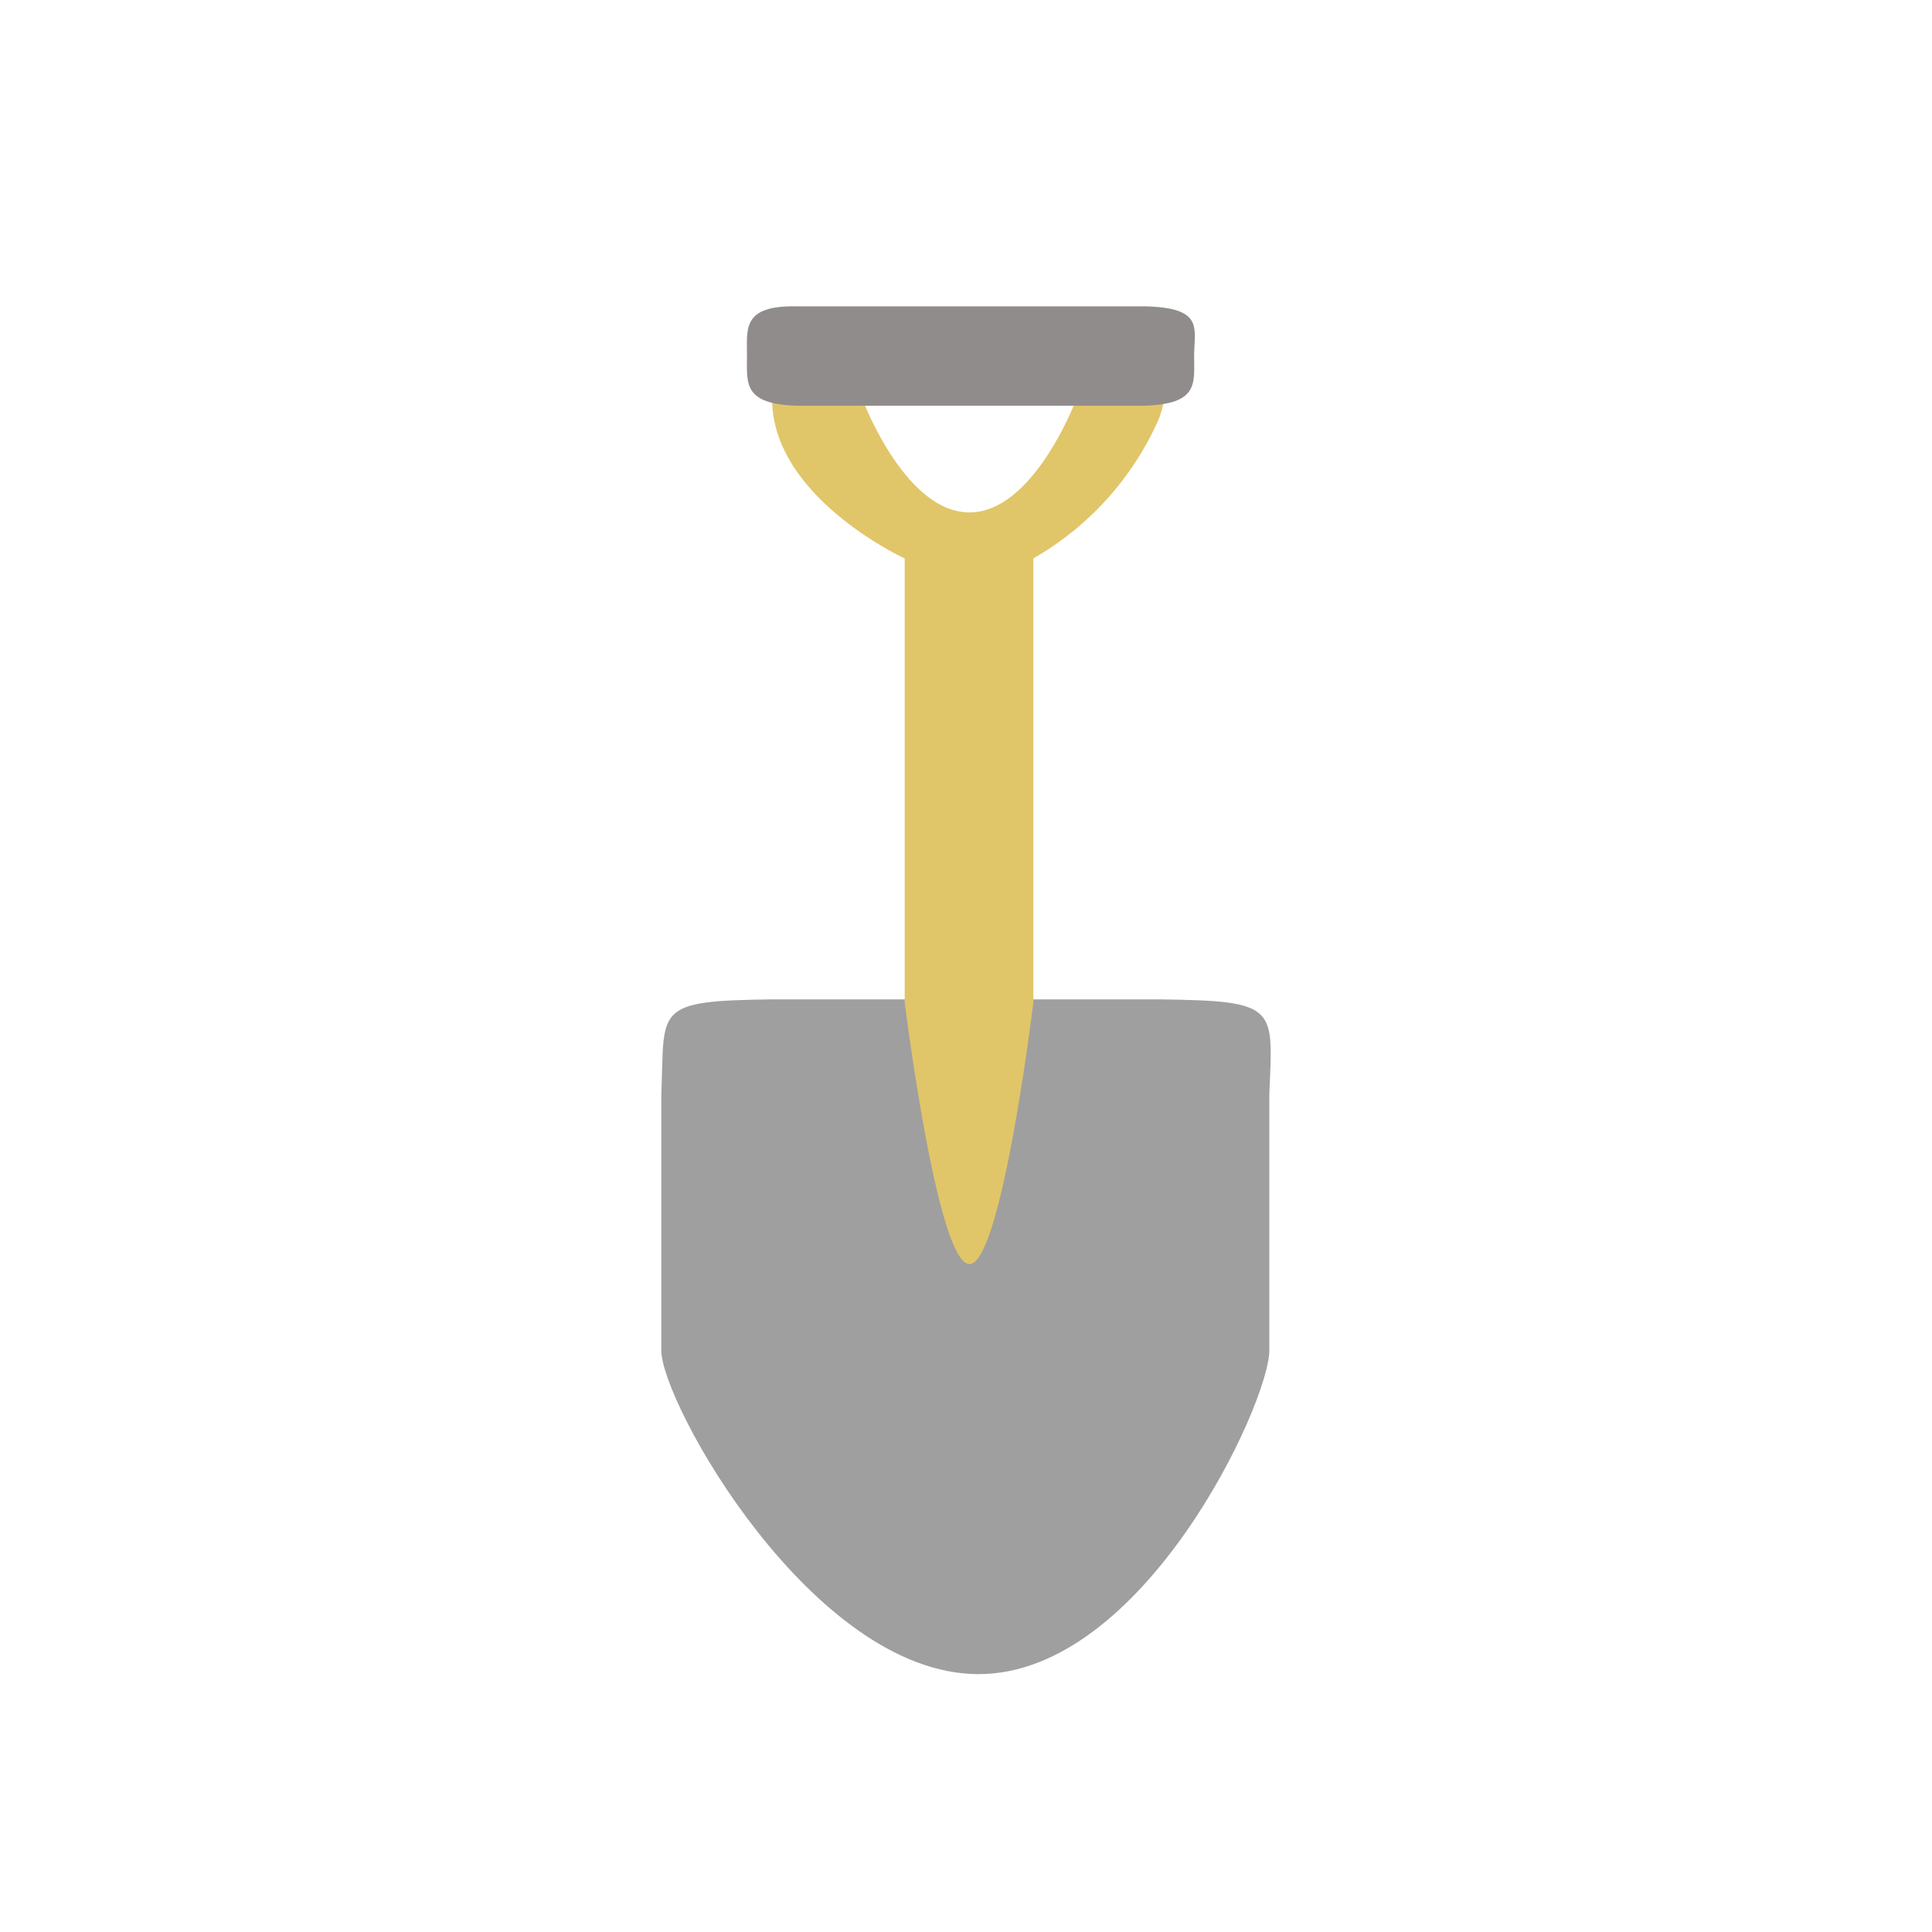 <svg xmlns="http://www.w3.org/2000/svg" xmlns:xlink="http://www.w3.org/1999/xlink" width="40" height="40" viewBox="0 0 40 40"><defs><clipPath id="b"><rect width="40" height="40"/></clipPath></defs><g id="a"><path d="M2.288,0H10.3c2.483.03,2.362.151,2.288,1.958V7.27c0,1.081-2.6,6.713-6.033,6.7S0,8.351,0,7.27V1.958C.073.184-.179.03,2.288,0Z" transform="translate(13.692 20.691)" fill="#9f9f9f"/><path d="M94.083-82.209c-.666,0-1.34-5.417-1.34-5.417v-9.192s-2.378-1.091-2.708-2.891,1.821-.433,1.821-.433.878,2.371,2.227,2.371,2.223-2.371,2.223-2.371,2.362-1.4,1.7.433a6.22,6.22,0,0,1-2.6,2.891v9.192S94.75-82.209,94.083-82.209Z" transform="translate(-74.012 108.38)" fill="#e1c569"/><path d="M1.029,0h7.2C9.481.026,9.258.461,9.258,1.029s.1.993-1.029,1.029h-7.2C-.08,2.022,0,1.6,0,1.029S-.1-.019,1.029,0Z" transform="translate(15.465 6.342)" fill="#908c8c"/></g></svg>